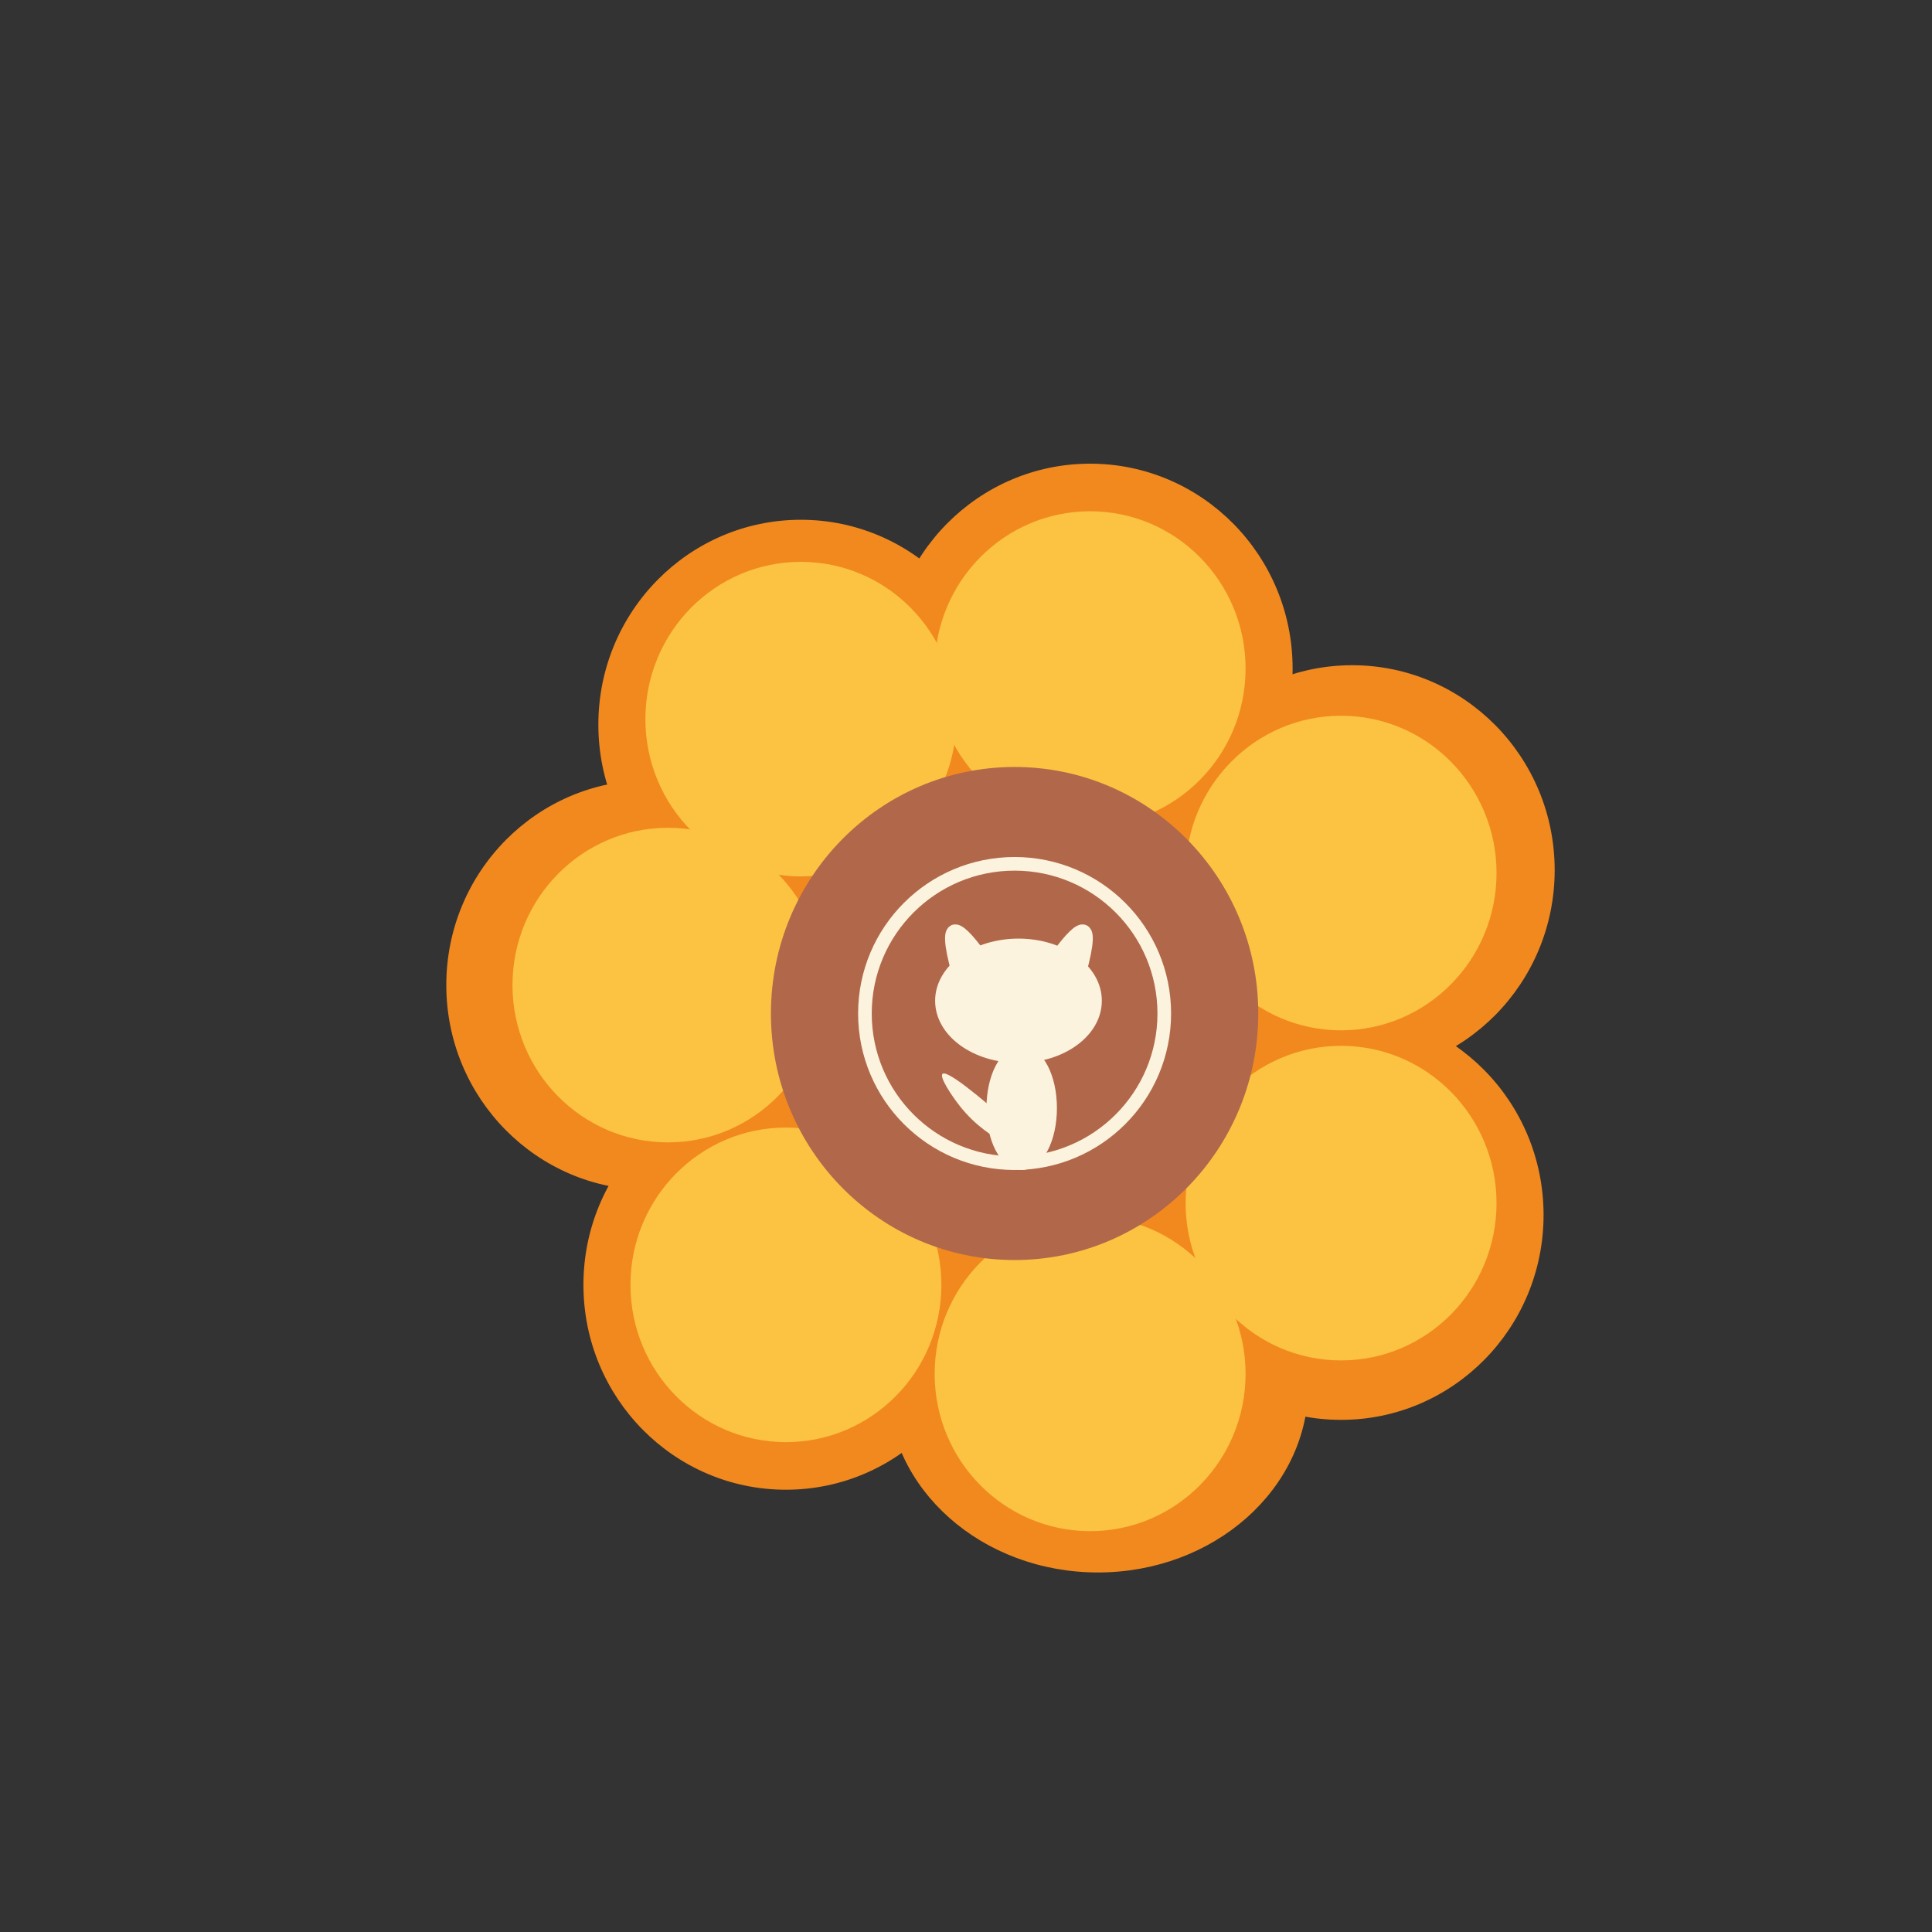 <?xml version="1.0" encoding="utf-8"?>
<!-- Generator: Adobe Illustrator 25.3.1, SVG Export Plug-In . SVG Version: 6.00 Build 0)  -->
<svg version="1.1" id="Layer_1" xmlns="http://www.w3.org/2000/svg" xmlns:xlink="http://www.w3.org/1999/xlink" x="0px" y="0px"
	 viewBox="0 0 283.46 283.46" style="enable-background:new 0 0 283.46 283.46;" xml:space="preserve">
<rect x="0" y="0" width="283.46" height="283.46" fill="#333333" stroke="none"/>
<style type="text/css">
	.st0{fill:#F1891E;stroke:#F1891E;stroke-miterlimit:10;}
	.st1{fill:#FCC242;stroke:#FCC242;stroke-miterlimit:10;}
	.st2{fill:#B1674A;stroke:#B1674A;stroke-miterlimit:10;}
	.st3{fill:#B1674A;stroke:#FBF3DD;stroke-width:2;stroke-miterlimit:10;}
	.st4{fill:#FBF3DD;stroke:#FBF3DD;stroke-width:2;stroke-miterlimit:10;}
	.st5{fill:#FBF3DD;}
</style>
<ellipse class="st0" cx="159.94" cy="98.09" rx="29.21" ry="29.56"/>
<ellipse class="st0" cx="117.5" cy="106.32" rx="29.21" ry="29.56"/>
<ellipse class="st0" cx="95.19" cy="144.53" rx="29.21" ry="29.56"/>
<ellipse class="st0" cx="115.31" cy="188.51" rx="29.21" ry="29.56"/>
<ellipse class="st0" cx="161.09" cy="203.3" rx="30.36" ry="26.91"/>
<ellipse class="st0" cx="196.76" cy="178.26" rx="29.21" ry="29.56"/>
<ellipse class="st0" cx="198.39" cy="127.66" rx="29.21" ry="29.56"/>
<ellipse class="st1" cx="159.94" cy="98.09" rx="22.31" ry="22.58"/>
<ellipse class="st1" cx="196.76" cy="128.09" rx="22.31" ry="22.58"/>
<ellipse class="st1" cx="196.76" cy="176.52" rx="22.31" ry="22.58"/>
<ellipse class="st1" cx="159.94" cy="201.57" rx="22.31" ry="22.58"/>
<ellipse class="st1" cx="115.31" cy="188.51" rx="22.31" ry="22.58"/>
<ellipse class="st1" cx="98" cy="144.53" rx="22.31" ry="22.58"/>
<ellipse class="st1" cx="117.5" cy="105.51" rx="22.31" ry="22.58"/>
<ellipse class="st2" cx="148.86" cy="148.7" rx="35.25" ry="35.67"/>
<circle class="st3" cx="148.86" cy="148.7" r="21.96"/>
<ellipse class="st4" cx="149.43" cy="146.83" rx="11.23" ry="8.12"/>
<path class="st2" d="M139.99,136.63"/>
<path class="st4" d="M143.82,140.36c-1.99-2.73-3.27-3.97-3.83-3.7c-0.68,0.32-0.33,2.83,1.06,7.53"/>
<path class="st4" d="M155.17,140.36c1.99-2.73,3.27-3.97,3.83-3.7c0.68,0.32,0.33,2.83-1.06,7.53"/>
<ellipse class="st4" cx="149.9" cy="162.58" rx="4.17" ry="8.08"/>
<path class="st4" d="M137.54,159.48"/>
<path class="st5" d="M147.79,164.46c-7.16-6.27-9.13-7.26-9.51-6.9c-0.49,0.46,1.4,3.29,2.63,4.83c2.23,2.78,4.77,4.39,6.44,5.27"/>
</svg>
